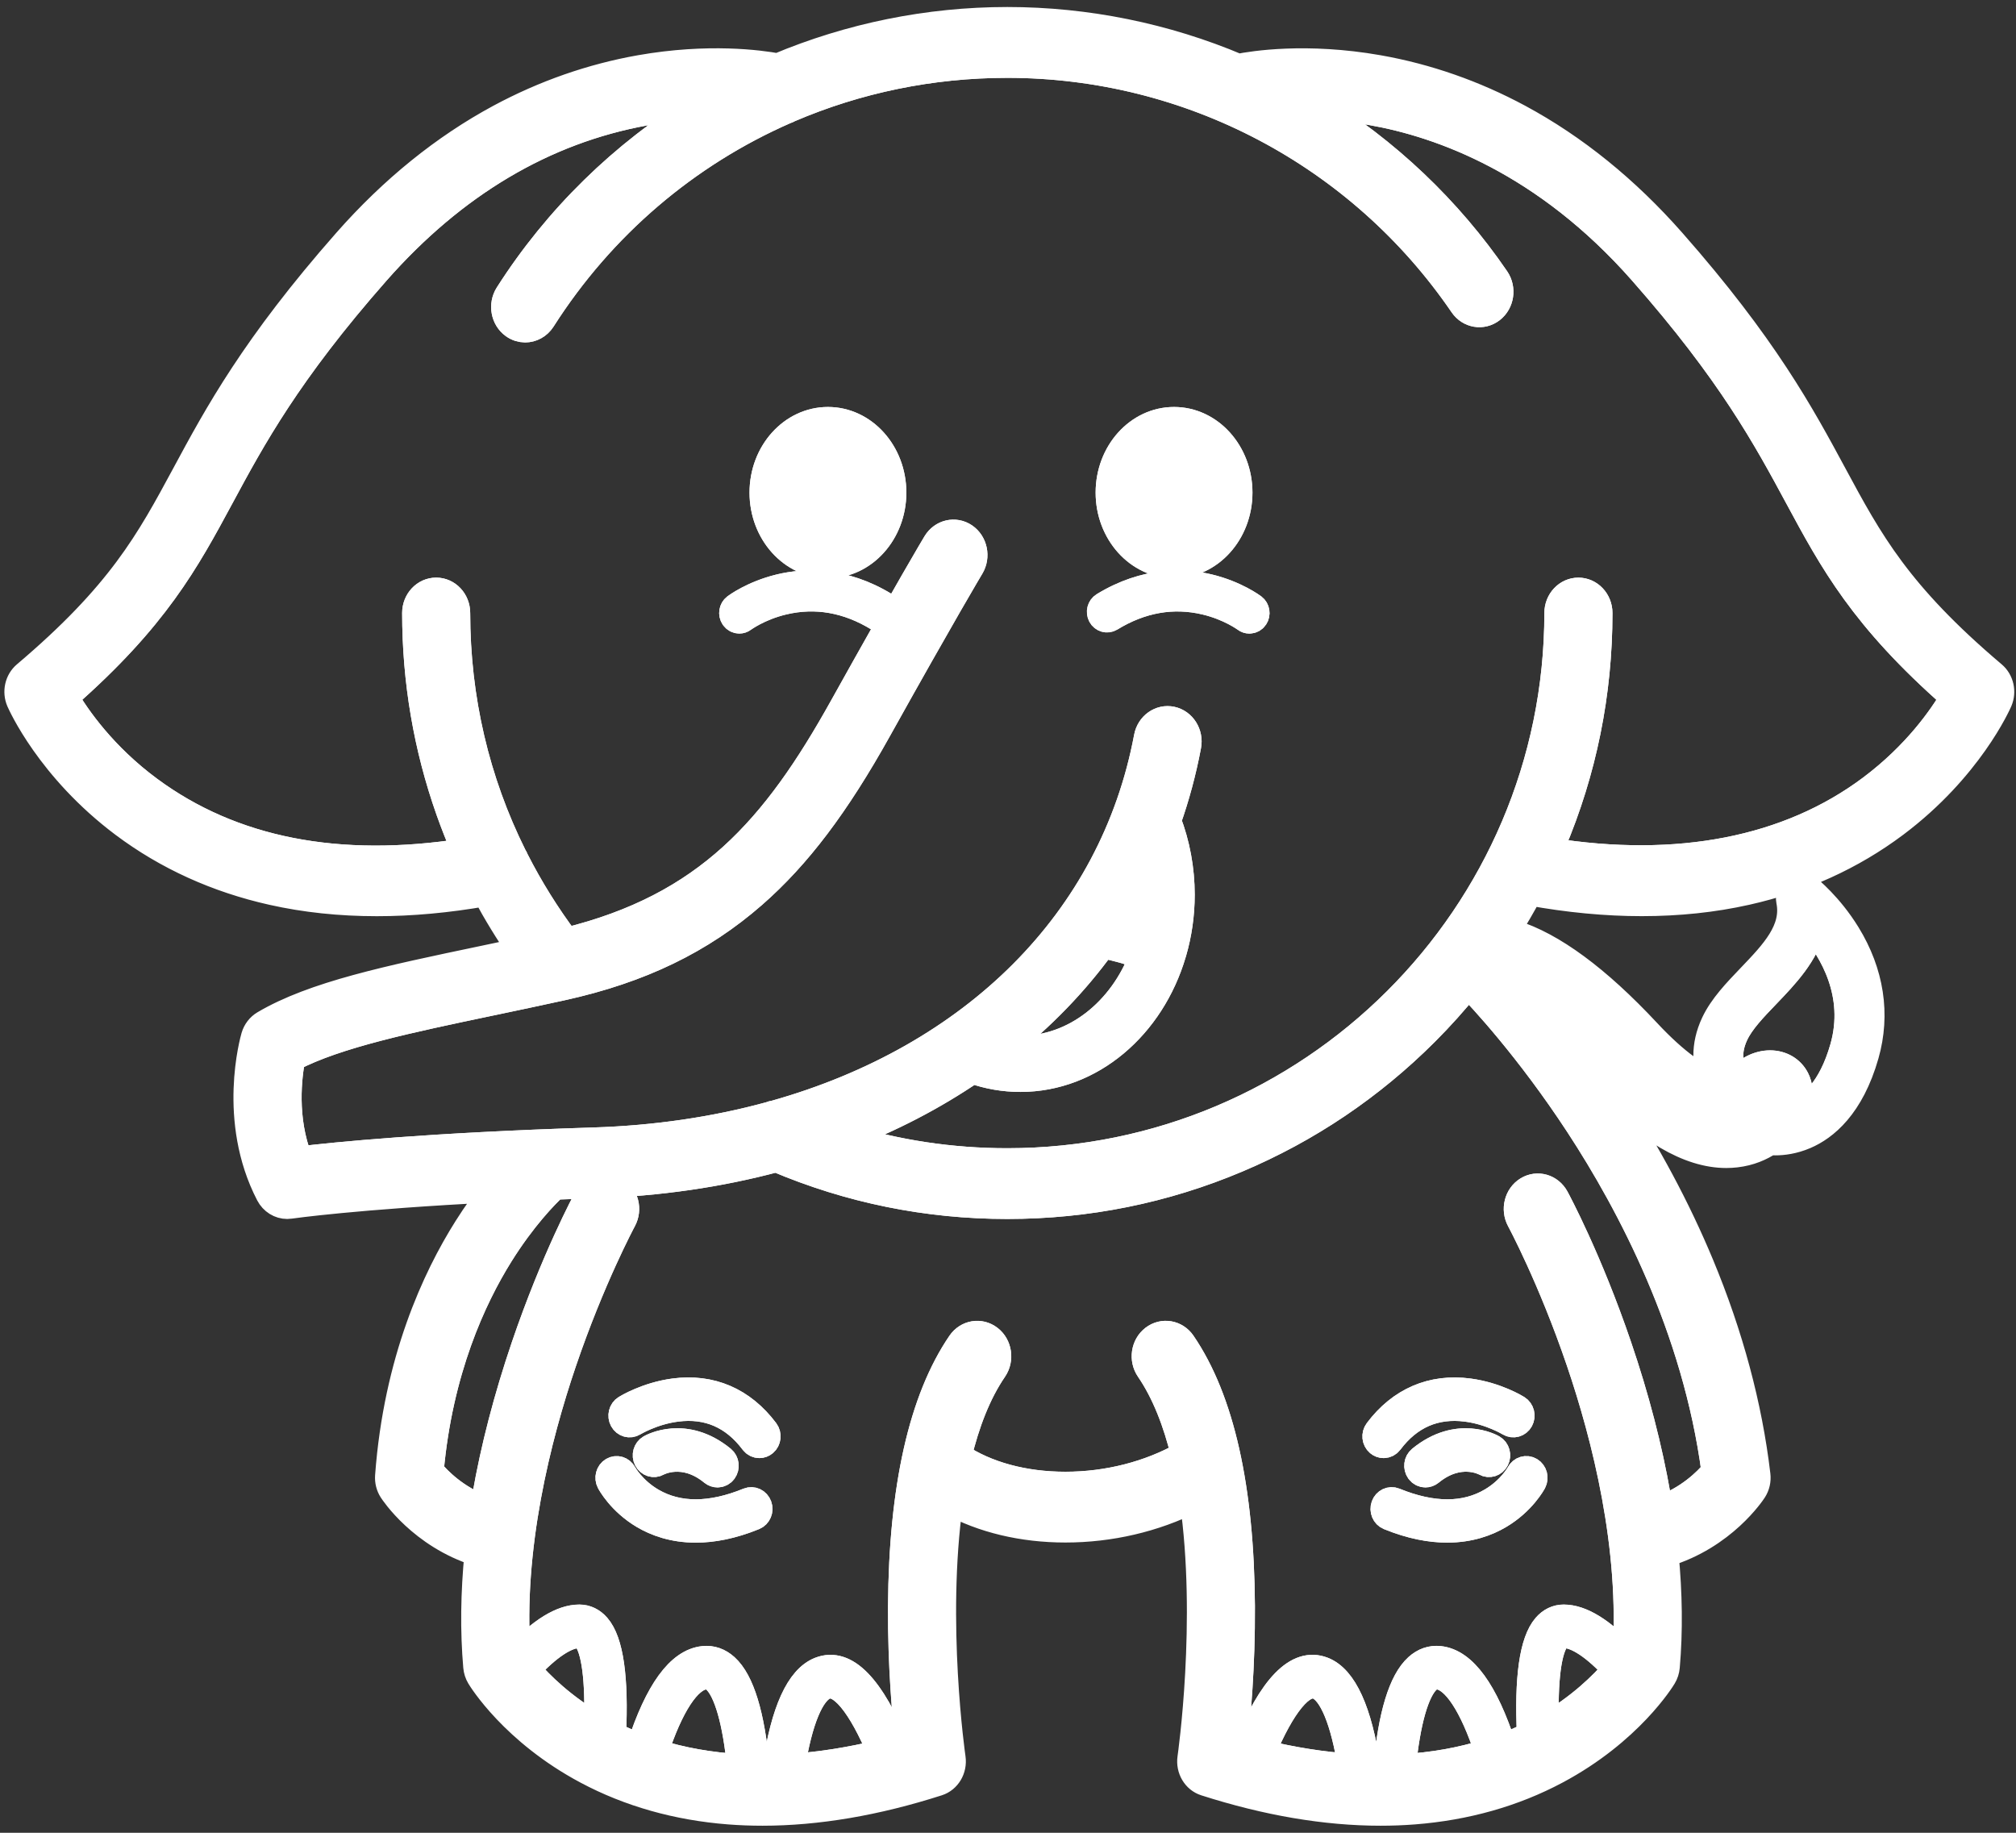 <?xml version="1.0" encoding="UTF-8"?>
<svg width="231px" height="210px" viewBox="0 0 231 210" version="1.1" xmlns="http://www.w3.org/2000/svg" xmlns:xlink="http://www.w3.org/1999/xlink">
    <rect x="0" y="0" width="231" height="210" fill="#333333" stroke="none"/>
    <!-- Generator: Sketch 51.3 (57544) - http://www.bohemiancoding.com/sketch -->
    <title>icp-logo</title>
    <desc>Created with Sketch.</desc>
    <defs></defs>
    <g id="Page-1" stroke="none" stroke-width="1" fill="none" fill-rule="evenodd">
        <g id="Artboard-21" transform="translate(-704, -325)" stroke="#FFFFFF" stroke-width="3">
            <g id="icp-logo" transform="translate(706, 327)">
                <g id="Group">
                    <g>
                        <path d="M200.821,119.847 C202.131,119.847 203.258,120.503 203.826,121.602 C204.17,122.266 204.556,123.61 203.675,125.538 C205.523,124.79 207.806,122.86 209.183,118.035 C210.93,111.893 207.907,106.909 205.655,104.231 C204.947,107.32 202.591,109.777 200.442,112.016 C198.944,113.575 197.532,115.048 196.838,116.532 C195.686,118.981 196.477,120.761 197.159,121.696 C198.128,120.535 199.48,119.847 200.821,119.847 Z" id="Shape"></path>
                        <path d="M166.241,110.871 C164.711,112.766 163.077,114.591 161.334,116.331 C155.103,122.554 147.85,127.441 139.776,130.852 C131.426,134.382 122.557,136.172 113.417,136.172 C104.229,136.172 95.329,134.36 86.949,130.801 C80.413,132.554 73.445,133.57 66.169,133.799 C64.575,133.85 63.042,133.903 61.563,133.96 C60.482,134.971 57.946,137.559 55.312,141.78 C52.221,146.737 48.374,155.014 47.341,166.535 C48.213,167.592 50.215,169.643 53.385,170.828 C53.458,170.369 53.524,169.909 53.605,169.447 C54.567,163.928 56.069,158.145 58.067,152.269 C61.469,142.28 65.106,135.527 65.26,135.242 C65.924,134.019 67.389,133.6 68.538,134.304 C69.687,135.011 70.081,136.57 69.419,137.793 C69.384,137.86 65.808,144.514 62.55,154.105 C59.641,162.67 56.405,175.369 57.294,187.689 C59.992,184.81 62.366,183.353 64.381,183.353 C65.169,183.353 65.884,183.697 66.447,184.35 C67.945,186.076 68.543,190.267 68.23,196.804 C69.225,197.299 70.25,197.745 71.301,198.14 C73.367,191.78 75.817,188.404 78.597,188.108 C79.534,188.009 80.393,188.304 81.153,188.99 C82.946,190.616 84.131,194.501 84.689,200.554 C85.404,200.565 86.123,200.56 86.851,200.538 C87.823,194.057 89.53,190.293 91.942,189.35 C94.887,188.202 97.847,191.234 100.751,198.371 C101.201,198.251 101.653,198.124 102.108,197.99 C101.754,194.901 101.206,188.939 101.249,182.043 C101.337,168.5 103.618,158.358 108.027,151.898 C108.805,150.756 110.308,150.506 111.381,151.336 C112.455,152.164 112.692,153.764 111.914,154.906 C110.045,157.64 108.737,161.078 107.835,164.828 C111.048,166.971 115.329,168.135 120.074,168.135 C124.928,168.135 129.686,166.912 133.664,164.667 C132.768,160.979 131.472,157.597 129.631,154.904 C128.848,153.761 129.085,152.162 130.159,151.334 C131.232,150.503 132.735,150.753 133.513,151.895 C137.927,158.355 140.208,168.498 140.291,182.041 C140.334,188.936 139.786,194.896 139.432,197.987 C139.887,198.119 140.339,198.245 140.789,198.369 C143.693,191.232 146.655,188.199 149.598,189.347 C152.01,190.291 153.717,194.054 154.689,200.535 C155.417,200.557 156.139,200.562 156.854,200.552 C157.407,194.501 158.591,190.613 160.387,188.987 C161.145,188.302 162.003,188.006 162.943,188.105 C165.723,188.401 168.176,191.777 170.241,198.138 C171.292,197.742 172.315,197.294 173.313,196.802 C173.002,190.264 173.598,186.076 175.096,184.35 C175.659,183.699 176.376,183.353 177.167,183.353 C179.179,183.353 181.556,184.812 184.253,187.694 C185.14,175.339 181.887,162.6 178.962,154.011 C175.704,144.438 172.158,137.863 172.123,137.796 C171.464,136.573 171.855,135.011 173.004,134.304 C174.154,133.597 175.618,134.019 176.283,135.242 C176.437,135.524 180.073,142.277 183.475,152.269 C185.478,158.143 186.976,163.925 187.938,169.447 C188.024,169.944 188.097,170.433 188.173,170.928 C191.453,169.78 193.54,167.686 194.454,166.586 C192.272,150.186 184.799,136 178.846,126.911 C173.105,118.137 167.655,112.325 166.241,110.871 Z M84.419,171.812 C81.853,172.858 79.625,173.256 77.726,173.256 C75.12,173.256 73.137,172.508 71.733,171.678 C69.071,170.103 67.894,167.906 67.846,167.812 C67.591,167.334 67.75,166.734 68.2,166.465 C68.644,166.199 69.21,166.366 69.462,166.839 C69.483,166.874 70.493,168.71 72.72,169.998 C75.726,171.737 79.436,171.723 83.747,169.963 C84.227,169.769 84.765,170.022 84.946,170.533 C85.138,171.043 84.896,171.619 84.419,171.812 Z M72.488,163.885 C72.647,163.791 76.488,161.64 80.784,165.159 C81.191,165.492 81.264,166.111 80.951,166.546 C80.769,166.799 80.494,166.93 80.216,166.93 C80.017,166.93 79.82,166.863 79.648,166.726 C76.302,163.984 73.402,165.608 73.374,165.624 C72.922,165.885 72.362,165.707 72.114,165.226 C71.869,164.748 72.036,164.145 72.488,163.885 Z M85.596,163.35 C85.424,163.495 85.219,163.568 85.015,163.568 C84.744,163.568 84.469,163.441 84.287,163.197 C82.05,160.218 79.097,158.938 75.521,159.398 C72.761,159.75 70.629,161.049 70.609,161.059 C70.167,161.331 69.596,161.172 69.341,160.699 C69.084,160.229 69.23,159.624 69.675,159.347 C69.771,159.285 72.107,157.855 75.231,157.438 C79.464,156.877 83.095,158.438 85.737,161.957 C86.06,162.387 85.995,163.011 85.596,163.35 Z M173.345,166.463 C173.795,166.732 173.954,167.331 173.704,167.809 C173.653,167.904 172.477,170.1 169.815,171.675 C168.413,172.506 166.428,173.253 163.822,173.253 C161.922,173.253 159.7,172.861 157.129,171.81 C156.652,171.616 156.414,171.041 156.596,170.533 C156.778,170.022 157.316,169.766 157.796,169.963 C162.15,171.742 165.89,171.734 168.905,169.949 C171.115,168.643 172.067,166.861 172.08,166.842 C172.333,166.366 172.896,166.194 173.345,166.463 Z M160.761,165.159 C165.059,161.64 168.898,163.793 169.057,163.885 C169.509,164.145 169.676,164.745 169.431,165.226 C169.188,165.705 168.628,165.882 168.176,165.627 C168.044,165.551 165.195,164.025 161.897,166.726 C161.725,166.863 161.528,166.93 161.329,166.93 C161.051,166.93 160.776,166.796 160.594,166.546 C160.281,166.111 160.357,165.49 160.761,165.159 Z M171.873,159.35 C172.317,159.624 172.469,160.231 172.211,160.705 C171.954,161.175 171.381,161.334 170.941,161.062 C170.921,161.049 168.792,159.75 166.029,159.401 C162.453,158.941 159.5,160.221 157.263,163.199 C157.081,163.444 156.811,163.57 156.535,163.57 C156.333,163.57 156.126,163.498 155.955,163.352 C155.553,163.011 155.49,162.387 155.811,161.963 C158.452,158.444 162.089,156.879 166.317,157.444 C169.443,157.858 171.777,159.288 171.873,159.35 Z" id="Shape"></path>
                        <path d="M170.183,107.61 C170.12,107.61 170.062,107.621 170.004,107.637 C170.623,108.285 171.545,109.277 172.686,110.591 C175.492,112.156 179.099,115.272 183.352,119.831 C188.064,124.876 192.249,127.436 195.797,127.436 C196.073,127.436 196.345,127.419 196.613,127.39 C199.578,127.046 200.896,124.879 200.952,124.788 C201.548,123.79 201.535,123.196 201.437,123.005 C201.359,122.852 201.116,122.753 200.821,122.753 C200.217,122.753 199.578,123.124 199.108,123.742 C199.06,123.804 199.012,123.86 198.957,123.911 C198.697,124.199 198.224,124.616 197.522,124.903 C197.462,124.93 197.404,124.954 197.341,124.973 C197.012,125.089 196.643,125.18 196.222,125.215 C196.09,125.226 195.954,125.231 195.815,125.231 C193.762,125.231 190.193,124.024 184.829,118.277 C179.44,112.505 174.659,108.944 170.61,107.688 C170.449,107.634 170.307,107.61 170.183,107.61 Z" id="Shape"></path>
                        <path d="M79.951,190.498 C79.582,190.164 79.211,190.03 78.787,190.076 C76.857,190.28 74.817,193.404 73.069,198.751 C76.117,199.716 79.375,200.294 82.81,200.484 C82.307,195.294 81.292,191.71 79.951,190.498 Z" id="Shape"></path>
                        <path d="M162.763,190.076 C162.334,190.03 161.965,190.164 161.597,190.498 C160.256,191.713 159.245,195.294 158.738,200.487 C162.172,200.296 165.43,199.718 168.479,198.753 C166.731,193.404 164.69,190.28 162.763,190.076 Z" id="Shape"></path>
                        <path d="M148.966,191.207 C147.229,190.527 144.92,193.35 142.635,198.842 C146.138,199.691 149.532,200.226 152.798,200.444 C151.959,195.164 150.6,191.845 148.966,191.207 Z" id="Shape"></path>
                        <path d="M92.584,191.207 C90.947,191.845 89.586,195.164 88.75,200.444 C92.015,200.226 95.412,199.689 98.915,198.842 C96.627,193.35 94.319,190.527 92.584,191.207 Z" id="Shape"></path>
                        <path d="M65.083,185.691 C64.808,185.371 64.563,185.331 64.384,185.331 C62.871,185.331 60.797,186.718 58.438,189.275 C59.898,190.987 62.505,193.57 66.412,195.823 C66.596,190.533 66.134,186.901 65.083,185.691 Z" id="Shape"></path>
                        <path d="M113.005,118.038 C113.639,118.129 114.281,118.183 114.93,118.183 C121.17,118.183 126.542,113.812 128.898,107.575 C127.456,107.038 125.939,106.613 124.355,106.301 C121.208,110.634 117.41,114.57 113.005,118.038 Z" id="Shape"></path>
                        <path d="M129.818,104.282 C130.048,103.065 130.171,101.801 130.171,100.505 C130.171,99.298 130.06,98.099 129.853,96.925 C128.845,99.108 127.699,101.215 126.418,103.247 C127.585,103.535 128.719,103.882 129.818,104.282 Z" id="Shape"></path>
                        <path d="M177.169,185.331 C176.987,185.331 176.745,185.371 176.467,185.691 C175.416,186.901 174.952,190.533 175.139,195.826 C179.04,193.573 181.647,190.99 183.112,189.277 C180.753,186.718 178.679,185.331 177.169,185.331 Z" id="Shape"></path>
                        <path d="M203.975,54.935 C200.379,48.269 196.31,40.715 186.122,29.147 C175.06,16.586 163.178,12.266 155.159,10.854 C152.755,10.432 150.557,10.236 148.636,10.172 C156.859,15.185 164.008,21.957 169.456,29.93 C170.234,31.072 169.997,32.672 168.923,33.5 C167.85,34.33 166.347,34.08 165.569,32.938 C153.8,15.707 134.303,5.419 113.417,5.419 C104.668,5.419 96.213,7.196 88.472,10.51 C88.318,10.599 88.156,10.672 87.987,10.723 C76.731,15.655 67.015,23.86 60.163,34.615 C59.694,35.344 58.938,35.736 58.173,35.736 C57.709,35.736 57.239,35.591 56.827,35.295 C55.731,34.502 55.446,32.914 56.188,31.744 C61.762,22.994 69.331,15.588 78.165,10.193 C76.302,10.274 74.2,10.478 71.925,10.889 C60.35,12.986 50.006,19.126 41.179,29.145 C30.993,40.712 26.922,48.266 23.328,54.933 C19.33,62.347 15.85,68.798 5.493,77.892 C6.867,80.228 9.9,84.589 15.128,88.449 C24.606,95.444 36.759,97.828 51.289,95.554 C50.617,94.021 49.998,92.462 49.437,90.879 C46.874,83.624 45.578,76.003 45.578,68.236 C45.578,66.825 46.652,65.683 47.978,65.683 C49.306,65.683 50.377,66.828 50.377,68.236 C50.377,78.056 52.597,87.489 56.865,96.062 C56.964,96.212 57.047,96.374 57.113,96.548 C58.749,99.763 60.674,102.852 62.881,105.796 C79.034,101.831 86.775,92.922 94.521,79.021 C102.014,65.567 105.09,60.427 105.219,60.218 C105.934,59.029 107.421,58.68 108.538,59.438 C109.654,60.199 109.985,61.779 109.267,62.97 C109.235,63.021 106.093,68.269 98.65,81.626 C93.841,90.258 89.432,96.091 84.34,100.546 C78.345,105.79 71.387,109.156 62.444,111.132 C59.618,111.753 56.9,112.325 54.271,112.876 C44.831,114.855 36.603,116.581 31.486,119.253 C31.092,121.272 30.468,126.132 32.317,130.855 C36.274,130.382 47.048,129.282 66.025,128.686 C73.177,128.46 79.936,127.452 86.194,125.742 C86.389,125.659 86.593,125.602 86.803,125.575 C109.485,119.186 125.469,103.519 129.426,82.46 C129.684,81.078 130.952,80.177 132.252,80.454 C133.55,80.731 134.399,82.078 134.136,83.462 C133.581,86.414 132.81,89.274 131.836,92.04 C132.853,94.696 133.394,97.586 133.394,100.508 C133.394,102.812 133.066,105.03 132.464,107.108 C132.452,107.145 132.447,107.183 132.432,107.22 C132.432,107.223 132.429,107.226 132.427,107.229 C129.964,115.581 123.052,121.613 114.927,121.613 C113.038,121.613 111.194,121.293 109.421,120.661 C104.949,123.71 100.042,126.253 94.778,128.269 C100.779,130.121 107.022,131.062 113.417,131.062 C148.178,131.062 176.457,102.879 176.457,68.239 C176.457,66.828 177.533,65.685 178.856,65.685 C180.182,65.685 181.26,66.83 181.26,68.239 C181.26,77.43 179.46,86.347 175.904,94.737 C175.798,94.987 175.687,95.234 175.575,95.484 C190.249,97.839 202.932,95.374 212.385,88.288 C217.522,84.435 220.467,80.193 221.81,77.898 C211.451,68.804 207.973,62.349 203.975,54.935 Z M99.726,68.532 C99.504,68.943 99.011,69.083 98.625,68.849 C95.119,66.704 91.467,66.064 87.76,66.941 C84.969,67.599 83.194,68.922 83.179,68.935 C83.035,69.043 82.873,69.094 82.709,69.094 C82.459,69.094 82.209,68.968 82.052,68.731 C81.795,68.344 81.88,67.812 82.239,67.537 C82.322,67.478 84.249,66.032 87.338,65.282 C90.179,64.597 94.581,64.398 99.425,67.36 C99.812,67.599 99.948,68.123 99.726,68.532 Z M92.867,62.755 C88.735,62.755 85.383,59.032 85.383,54.443 C85.383,49.855 88.732,46.131 92.867,46.131 C97.003,46.131 100.352,49.855 100.352,54.443 C100.352,59.032 97.003,62.755 92.867,62.755 Z M132.525,46.131 C136.657,46.131 140.011,49.855 140.011,54.443 C140.011,59.032 136.657,62.755 132.525,62.755 C128.393,62.755 125.042,59.032 125.042,54.443 C125.042,49.855 128.391,46.131 132.525,46.131 Z M141.819,68.736 C141.66,68.97 141.412,69.097 141.162,69.097 C140.998,69.097 140.837,69.046 140.693,68.938 C140.662,68.911 138.884,67.599 136.111,66.943 C132.404,66.067 128.747,66.707 125.247,68.852 C124.86,69.086 124.368,68.946 124.145,68.535 C123.923,68.123 124.057,67.599 124.443,67.363 C129.287,64.403 133.689,64.602 136.531,65.285 C139.614,66.032 141.546,67.481 141.63,67.54 C141.993,67.814 142.077,68.352 141.819,68.736 Z" id="Shape"></path>
                        <ellipse id="Oval" fill="#FFFFFF" cx="92.867" cy="54.443" rx="7.486" ry="8.312"></ellipse>
                        <ellipse id="Oval" fill="#FFFFFF" cx="132.525" cy="54.443" rx="7.486" ry="8.312"></ellipse>
                        <path d="M99.428,67.36 C94.584,64.4 90.182,64.599 87.341,65.282 C84.252,66.029 82.325,67.478 82.242,67.537 C81.883,67.812 81.797,68.347 82.055,68.731 C82.209,68.965 82.461,69.094 82.711,69.094 C82.876,69.094 83.037,69.043 83.181,68.935 C83.196,68.922 84.974,67.602 87.762,66.941 C91.47,66.064 95.122,66.704 98.627,68.849 C99.014,69.083 99.506,68.943 99.728,68.532 C99.948,68.123 99.812,67.599 99.428,67.36 Z" id="Shape" fill="#FFFFFF"></path>
                        <path d="M141.632,67.54 C141.549,67.481 139.617,66.035 136.533,65.285 C133.692,64.599 129.29,64.4 124.446,67.363 C124.059,67.599 123.926,68.123 124.148,68.535 C124.37,68.946 124.863,69.086 125.249,68.852 C128.749,66.707 132.406,66.067 136.114,66.943 C138.887,67.599 140.665,68.911 140.695,68.938 C140.839,69.046 141.001,69.097 141.165,69.097 C141.415,69.097 141.663,68.973 141.822,68.736 C142.077,68.352 141.993,67.814 141.632,67.54 Z" id="Shape" fill="#FFFFFF"></path>
                        <path d="M226.392,75.266 C215.504,66.045 212.254,60.019 208.14,52.387 C204.417,45.481 200.197,37.65 189.625,25.65 C184.344,19.655 178.434,14.876 172.057,11.44 C166.943,8.688 161.518,6.792 155.944,5.809 C147.673,4.352 141.546,5.338 139.879,5.672 C131.555,2.147 122.521,0.303 113.419,0.303 C104.363,0.303 95.402,2.131 87.118,5.612 C85.098,5.239 79.188,4.427 71.359,5.806 C65.783,6.79 60.36,8.685 55.241,11.438 C48.867,14.873 42.959,19.653 37.676,25.647 C27.107,37.65 22.881,45.478 19.164,52.384 C15.047,60.013 11.799,66.04 0.909,75.263 C0.045,75.994 -0.24,77.261 0.222,78.331 C0.359,78.642 3.637,86.083 12.148,92.465 C17.111,96.183 22.846,98.788 29.19,100.207 C32.973,101.056 36.979,101.478 41.179,101.478 C45.159,101.478 49.316,101.097 53.62,100.339 C54.84,102.613 56.188,104.823 57.666,106.952 C56.201,107.263 54.759,107.567 53.344,107.863 C42.497,110.134 33.928,111.93 28.253,115.285 C27.713,115.608 27.311,116.132 27.124,116.758 C27.013,117.148 24.392,126.339 28.801,134.847 C29.231,135.67 30.041,136.17 30.908,136.17 C31.016,136.17 31.122,136.161 31.233,136.145 C31.324,136.132 38.767,135.062 54.617,134.264 C53.627,135.511 52.549,136.992 51.453,138.731 C47.899,144.369 43.457,153.866 42.477,167.124 C42.434,167.705 42.581,168.288 42.891,168.769 C43.038,168.998 46.27,173.925 52.726,175.963 C52.276,180.527 52.221,184.89 52.579,188.987 C52.615,189.39 52.743,189.785 52.948,190.127 C53.099,190.38 56.802,196.444 65.227,200.931 C70.111,203.533 75.599,205.084 81.547,205.546 C82.8,205.643 84.075,205.691 85.371,205.691 C91.644,205.691 98.385,204.546 105.461,202.277 C106.611,201.909 107.325,200.697 107.143,199.433 C107.111,199.216 104.908,183.861 106.856,170.094 C110.586,172.14 115.152,173.242 120.082,173.242 C125.211,173.242 130.272,172.054 134.662,169.853 C136.664,183.678 134.445,199.216 134.412,199.433 C134.23,200.697 134.945,201.909 136.094,202.277 C143.17,204.546 149.911,205.691 156.189,205.691 C157.48,205.691 158.755,205.643 160.008,205.546 C165.956,205.084 171.449,203.53 176.328,200.931 C184.753,196.444 188.456,190.382 188.607,190.127 C188.814,189.785 188.941,189.39 188.976,188.987 C189.332,184.914 189.276,180.581 188.837,176.049 C195.487,174.068 198.813,168.998 198.962,168.766 C199.295,168.25 199.439,167.621 199.363,167.003 C198.427,159.065 196.247,150.955 192.891,142.893 C190.221,136.476 186.799,130.075 182.723,123.868 C182.235,123.126 181.753,122.409 181.273,121.71 C181.324,121.764 181.372,121.815 181.422,121.868 C186.668,127.484 191.504,130.331 195.802,130.331 C196.176,130.331 196.55,130.307 196.911,130.266 C198.52,130.081 199.795,129.508 200.773,128.855 C200.955,128.871 201.169,128.882 201.419,128.882 C202.278,128.882 203.505,128.742 204.869,128.156 C207.094,127.199 210.102,124.809 211.794,118.871 C213.12,114.223 212.385,109.43 209.668,105.016 C207.657,101.747 205.273,99.836 205.17,99.755 C204.718,99.392 204.096,99.374 203.619,99.699 C203.142,100.027 202.904,100.637 203.023,101.226 C203.697,104.556 201.192,107.169 198.538,109.938 C196.949,111.597 195.302,113.309 194.401,115.229 C193.153,117.887 193.413,120.215 194.156,121.954 C192.613,121.368 190.183,119.882 186.764,116.218 C181.048,110.094 175.876,106.282 171.378,104.89 C171.133,104.815 170.893,104.763 170.656,104.734 C171.583,103.277 172.454,101.782 173.27,100.255 C177.725,101.065 182.018,101.473 186.127,101.473 C190.327,101.473 194.338,101.051 198.121,100.202 C204.463,98.782 210.198,96.177 215.161,92.46 C223.672,86.078 226.95,78.637 227.086,78.325 C227.541,77.263 227.258,75.997 226.392,75.266 Z M58.438,189.277 C60.797,186.718 62.871,185.334 64.384,185.334 C64.563,185.334 64.808,185.374 65.083,185.694 C66.134,186.904 66.598,190.535 66.412,195.828 C62.505,193.573 59.898,190.987 58.438,189.277 Z M73.069,198.751 C74.819,193.404 76.857,190.28 78.787,190.076 C79.211,190.03 79.582,190.164 79.951,190.498 C81.292,191.713 82.305,195.294 82.81,200.487 C79.375,200.294 76.117,199.716 73.069,198.751 Z M88.75,200.444 C89.588,195.164 90.947,191.845 92.584,191.207 C94.319,190.527 96.627,193.35 98.915,198.839 C95.412,199.689 92.015,200.224 88.75,200.444 Z M142.635,198.839 C144.92,193.347 147.229,190.527 148.966,191.205 C150.6,191.842 151.959,195.162 152.798,200.441 C149.532,200.224 146.138,199.689 142.635,198.839 Z M158.738,200.484 C159.243,195.294 160.256,191.71 161.597,190.495 C161.965,190.162 162.337,190.027 162.763,190.073 C164.69,190.277 166.728,193.401 168.479,198.748 C165.43,199.716 162.172,200.294 158.738,200.484 Z M175.139,195.826 C174.952,190.53 175.414,186.901 176.467,185.691 C176.745,185.371 176.987,185.331 177.169,185.331 C178.679,185.331 180.753,186.718 183.112,189.277 C181.647,190.992 179.04,193.573 175.139,195.826 Z M194.459,166.581 C193.545,167.68 191.459,169.775 188.178,170.922 C188.1,170.43 188.029,169.939 187.943,169.441 C186.981,163.922 185.483,158.14 183.48,152.264 C180.078,142.274 176.444,135.522 176.288,135.237 C175.623,134.014 174.159,133.594 173.009,134.299 C171.86,135.006 171.466,136.565 172.128,137.791 C172.163,137.855 175.709,144.433 178.967,154.006 C181.892,162.597 185.142,175.334 184.258,187.689 C181.561,184.807 179.184,183.347 177.172,183.347 C176.381,183.347 175.666,183.691 175.101,184.345 C173.603,186.07 173.004,190.261 173.318,196.796 C172.323,197.291 171.3,197.737 170.247,198.132 C168.183,191.772 165.731,188.396 162.948,188.1 C162.011,188 161.152,188.296 160.392,188.982 C158.599,190.608 157.412,194.492 156.859,200.546 C156.144,200.557 155.422,200.552 154.694,200.53 C153.722,194.049 152.015,190.285 149.603,189.342 C146.661,188.194 143.698,191.226 140.794,198.363 C140.344,198.242 139.892,198.116 139.438,197.982 C139.791,194.893 140.339,188.931 140.296,182.035 C140.213,168.492 137.932,158.35 133.518,151.89 C132.74,150.748 131.237,150.498 130.164,151.328 C129.09,152.156 128.853,153.756 129.636,154.898 C131.474,157.589 132.77,160.971 133.669,164.662 C129.691,166.906 124.933,168.129 120.079,168.129 C115.334,168.129 111.053,166.963 107.84,164.823 C108.74,161.073 110.05,157.632 111.919,154.901 C112.697,153.758 112.46,152.159 111.386,151.331 C110.313,150.5 108.81,150.75 108.032,151.893 C103.62,158.352 101.34,168.495 101.254,182.038 C101.211,188.933 101.759,194.893 102.113,197.984 C101.658,198.116 101.206,198.242 100.756,198.366 C97.852,191.229 94.895,188.194 91.947,189.345 C89.535,190.288 87.828,194.052 86.856,200.533 C86.128,200.554 85.409,200.56 84.694,200.549 C84.138,194.498 82.954,190.611 81.158,188.984 C80.398,188.299 79.542,188.003 78.602,188.103 C75.822,188.398 73.372,191.775 71.306,198.135 C70.255,197.74 69.23,197.291 68.235,196.799 C68.546,190.261 67.95,186.073 66.452,184.345 C65.889,183.694 65.172,183.347 64.386,183.347 C62.373,183.347 59.997,184.804 57.299,187.683 C56.41,175.363 59.646,162.664 62.555,154.1 C65.813,144.508 69.389,137.855 69.425,137.788 C70.084,136.565 69.69,135.006 68.543,134.299 C67.394,133.592 65.929,134.014 65.265,135.237 C65.111,135.519 61.474,142.272 58.072,152.264 C56.075,158.137 54.572,163.92 53.61,169.441 C53.529,169.906 53.463,170.363 53.39,170.823 C50.22,169.637 48.22,167.586 47.346,166.53 C48.379,155.008 52.226,146.731 55.317,141.774 C57.951,137.554 60.487,134.965 61.568,133.954 C63.048,133.898 64.578,133.844 66.174,133.793 C73.45,133.565 80.418,132.549 86.954,130.796 C95.334,134.355 104.234,136.167 113.422,136.167 C122.562,136.167 131.432,134.377 139.781,130.847 C147.855,127.436 155.108,122.548 161.339,116.325 C163.082,114.586 164.716,112.761 166.246,110.866 C167.66,112.323 173.113,118.134 178.856,126.901 C184.804,135.995 192.277,150.18 194.459,166.581 Z M196.835,116.535 C197.53,115.051 198.942,113.575 200.439,112.019 C202.589,109.78 204.945,107.323 205.652,104.234 C207.905,106.911 210.928,111.895 209.18,118.038 C207.804,122.863 205.523,124.79 203.672,125.54 C204.551,123.61 204.167,122.269 203.824,121.605 C203.255,120.505 202.131,119.85 200.818,119.85 C199.477,119.85 198.126,120.538 197.154,121.702 C196.474,120.764 195.684,118.984 196.835,116.535 Z M184.826,118.272 C190.191,124.019 193.759,125.226 195.813,125.226 C195.951,125.226 196.088,125.221 196.219,125.21 C196.643,125.175 197.012,125.086 197.338,124.968 C197.401,124.949 197.462,124.928 197.52,124.898 C198.224,124.61 198.694,124.194 198.954,123.906 C199.01,123.855 199.058,123.799 199.106,123.737 C199.576,123.118 200.215,122.747 200.818,122.747 C201.114,122.747 201.356,122.847 201.434,123 C201.533,123.194 201.546,123.785 200.95,124.782 C200.894,124.876 199.576,127.04 196.611,127.385 C196.345,127.417 196.07,127.43 195.795,127.43 C192.247,127.43 188.062,124.871 183.349,119.825 C179.096,115.266 175.49,112.151 172.684,110.586 C171.54,109.272 170.62,108.28 170.002,107.632 C170.06,107.616 170.118,107.605 170.181,107.605 C170.305,107.605 170.446,107.629 170.605,107.677 C174.659,108.938 179.437,112.5 184.826,118.272 Z M212.388,88.288 C202.935,95.371 190.251,97.839 175.578,95.484 C175.687,95.234 175.798,94.987 175.906,94.737 C179.462,86.344 181.263,77.43 181.263,68.239 C181.263,66.828 180.187,65.685 178.859,65.685 C177.535,65.685 176.459,66.83 176.459,68.239 C176.459,102.879 148.183,131.062 113.419,131.062 C107.025,131.062 100.782,130.121 94.781,128.269 C100.044,126.256 104.954,123.71 109.424,120.661 C111.197,121.296 113.041,121.613 114.93,121.613 C123.054,121.613 129.967,115.581 132.429,107.229 C132.429,107.226 132.432,107.223 132.434,107.22 C132.449,107.183 132.454,107.145 132.467,107.108 C133.068,105.03 133.396,102.812 133.396,100.508 C133.396,97.586 132.856,94.699 131.838,92.04 C132.813,89.277 133.586,86.414 134.139,83.462 C134.402,82.078 133.556,80.731 132.255,80.454 C130.957,80.177 129.689,81.075 129.429,82.46 C125.471,103.519 109.487,119.183 86.805,125.575 C86.596,125.602 86.391,125.659 86.197,125.742 C79.938,127.452 73.18,128.46 66.028,128.686 C47.048,129.285 36.277,130.382 32.319,130.855 C30.471,126.132 31.094,121.272 31.488,119.253 C36.605,116.581 44.833,114.855 54.274,112.876 C56.903,112.325 59.623,111.753 62.446,111.132 C71.387,109.153 78.345,105.79 84.343,100.546 C89.434,96.091 93.844,90.258 98.653,81.626 C106.095,68.266 109.24,63.019 109.27,62.97 C109.985,61.779 109.656,60.199 108.54,59.438 C107.424,58.68 105.936,59.027 105.222,60.218 C105.095,60.43 102.019,65.567 94.523,79.021 C86.78,92.922 79.037,101.828 62.883,105.796 C60.676,102.855 58.752,99.763 57.115,96.548 C57.049,96.374 56.966,96.212 56.868,96.062 C52.597,87.489 50.379,78.054 50.379,68.236 C50.379,66.825 49.306,65.683 47.98,65.683 C46.654,65.683 45.581,66.828 45.581,68.236 C45.581,76.005 46.877,83.624 49.44,90.879 C49.998,92.462 50.617,94.021 51.291,95.554 C36.762,97.828 24.609,95.444 15.131,88.449 C9.9,84.586 6.869,80.226 5.496,77.892 C15.85,68.798 19.333,62.349 23.331,54.933 C26.922,48.266 30.996,40.712 41.181,29.145 C50.008,19.126 60.35,12.986 71.927,10.889 C74.203,10.478 76.302,10.274 78.168,10.193 C69.334,15.588 61.767,22.994 56.191,31.744 C55.448,32.914 55.734,34.502 56.83,35.295 C57.244,35.591 57.711,35.736 58.176,35.736 C58.944,35.736 59.699,35.344 60.166,34.615 C67.02,23.857 76.733,15.655 87.99,10.723 C88.159,10.672 88.321,10.599 88.475,10.51 C96.215,7.196 104.671,5.419 113.419,5.419 C134.306,5.419 153.8,15.707 165.572,32.938 C166.35,34.08 167.852,34.33 168.926,33.5 C169.999,32.672 170.236,31.072 169.459,29.93 C164.011,21.959 156.861,15.188 148.638,10.172 C150.56,10.233 152.757,10.43 155.162,10.854 C163.18,12.266 175.063,16.586 186.125,29.147 C196.313,40.715 200.381,48.269 203.978,54.935 C207.976,62.349 211.453,68.804 221.816,77.898 C220.469,80.191 217.527,84.435 212.388,88.288 Z M129.853,96.927 C130.063,98.099 130.171,99.301 130.171,100.508 C130.171,101.804 130.048,103.067 129.818,104.285 C128.719,103.882 127.585,103.535 126.418,103.25 C127.699,101.218 128.845,99.108 129.853,96.927 Z M124.355,106.298 C125.936,106.61 127.456,107.038 128.898,107.573 C126.542,113.809 121.17,118.18 114.93,118.18 C114.281,118.18 113.639,118.129 113.005,118.035 C117.41,114.57 121.208,110.634 124.355,106.298 Z" id="Shape" fill="#FFFFFF"></path>
                        <path d="M75.231,157.441 C72.107,157.858 69.771,159.288 69.675,159.35 C69.23,159.624 69.081,160.229 69.341,160.702 C69.596,161.172 70.167,161.334 70.609,161.062 C70.629,161.049 72.758,159.75 75.521,159.401 C79.097,158.938 82.05,160.221 84.287,163.199 C84.469,163.444 84.744,163.57 85.015,163.57 C85.217,163.57 85.424,163.498 85.596,163.352 C85.997,163.011 86.06,162.387 85.74,161.963 C83.095,158.441 79.464,156.879 75.231,157.441 Z" id="Shape" fill="#FFFFFF"></path>
                        <path d="M83.752,169.963 C79.441,171.723 75.728,171.734 72.725,169.998 C70.495,168.71 69.488,166.874 69.467,166.839 C69.212,166.366 68.649,166.199 68.205,166.465 C67.755,166.734 67.596,167.334 67.851,167.812 C67.899,167.906 69.076,170.103 71.738,171.678 C73.14,172.508 75.125,173.256 77.731,173.256 C79.63,173.256 81.855,172.861 84.424,171.812 C84.901,171.619 85.143,171.043 84.957,170.535 C84.767,170.022 84.232,169.769 83.752,169.963 Z" id="Shape" fill="#FFFFFF"></path>
                        <path d="M73.374,165.624 C73.402,165.608 76.304,163.984 79.648,166.726 C79.82,166.863 80.017,166.93 80.216,166.93 C80.494,166.93 80.769,166.796 80.951,166.546 C81.264,166.111 81.188,165.49 80.784,165.159 C76.488,161.64 72.647,163.793 72.488,163.885 C72.036,164.145 71.869,164.745 72.114,165.226 C72.362,165.707 72.922,165.885 73.374,165.624 Z" id="Shape" fill="#FFFFFF"></path>
                        <path d="M155.811,161.96 C155.49,162.385 155.553,163.008 155.955,163.35 C156.126,163.495 156.333,163.568 156.535,163.568 C156.811,163.568 157.081,163.441 157.263,163.197 C159.5,160.218 162.453,158.938 166.029,159.398 C168.789,159.75 170.921,161.049 170.941,161.059 C171.383,161.331 171.954,161.172 172.211,160.702 C172.469,160.231 172.32,159.624 171.873,159.347 C171.777,159.285 169.446,157.855 166.317,157.438 C162.089,156.877 158.452,158.441 155.811,161.96 Z" id="Shape" fill="#FFFFFF"></path>
                        <path d="M172.083,166.842 C172.07,166.858 171.118,168.64 168.908,169.949 C165.893,171.737 162.152,171.742 157.798,169.963 C157.318,169.769 156.78,170.022 156.599,170.533 C156.417,171.043 156.654,171.616 157.131,171.81 C159.702,172.858 161.922,173.253 163.824,173.253 C166.43,173.253 168.413,172.506 169.817,171.675 C172.479,170.1 173.656,167.904 173.707,167.809 C173.957,167.331 173.797,166.732 173.348,166.463 C172.896,166.194 172.333,166.366 172.083,166.842 Z" id="Shape" fill="#FFFFFF"></path>
                        <path d="M161.329,166.93 C161.528,166.93 161.725,166.863 161.897,166.726 C165.195,164.025 168.044,165.551 168.176,165.627 C168.628,165.882 169.188,165.705 169.431,165.226 C169.678,164.745 169.512,164.145 169.057,163.885 C168.898,163.791 165.059,161.64 160.761,165.159 C160.354,165.492 160.281,166.111 160.594,166.546 C160.778,166.799 161.051,166.93 161.329,166.93 Z" id="Shape" fill="#FFFFFF"></path>
                    </g>
                </g>
            </g>
        </g>
    </g>
</svg>